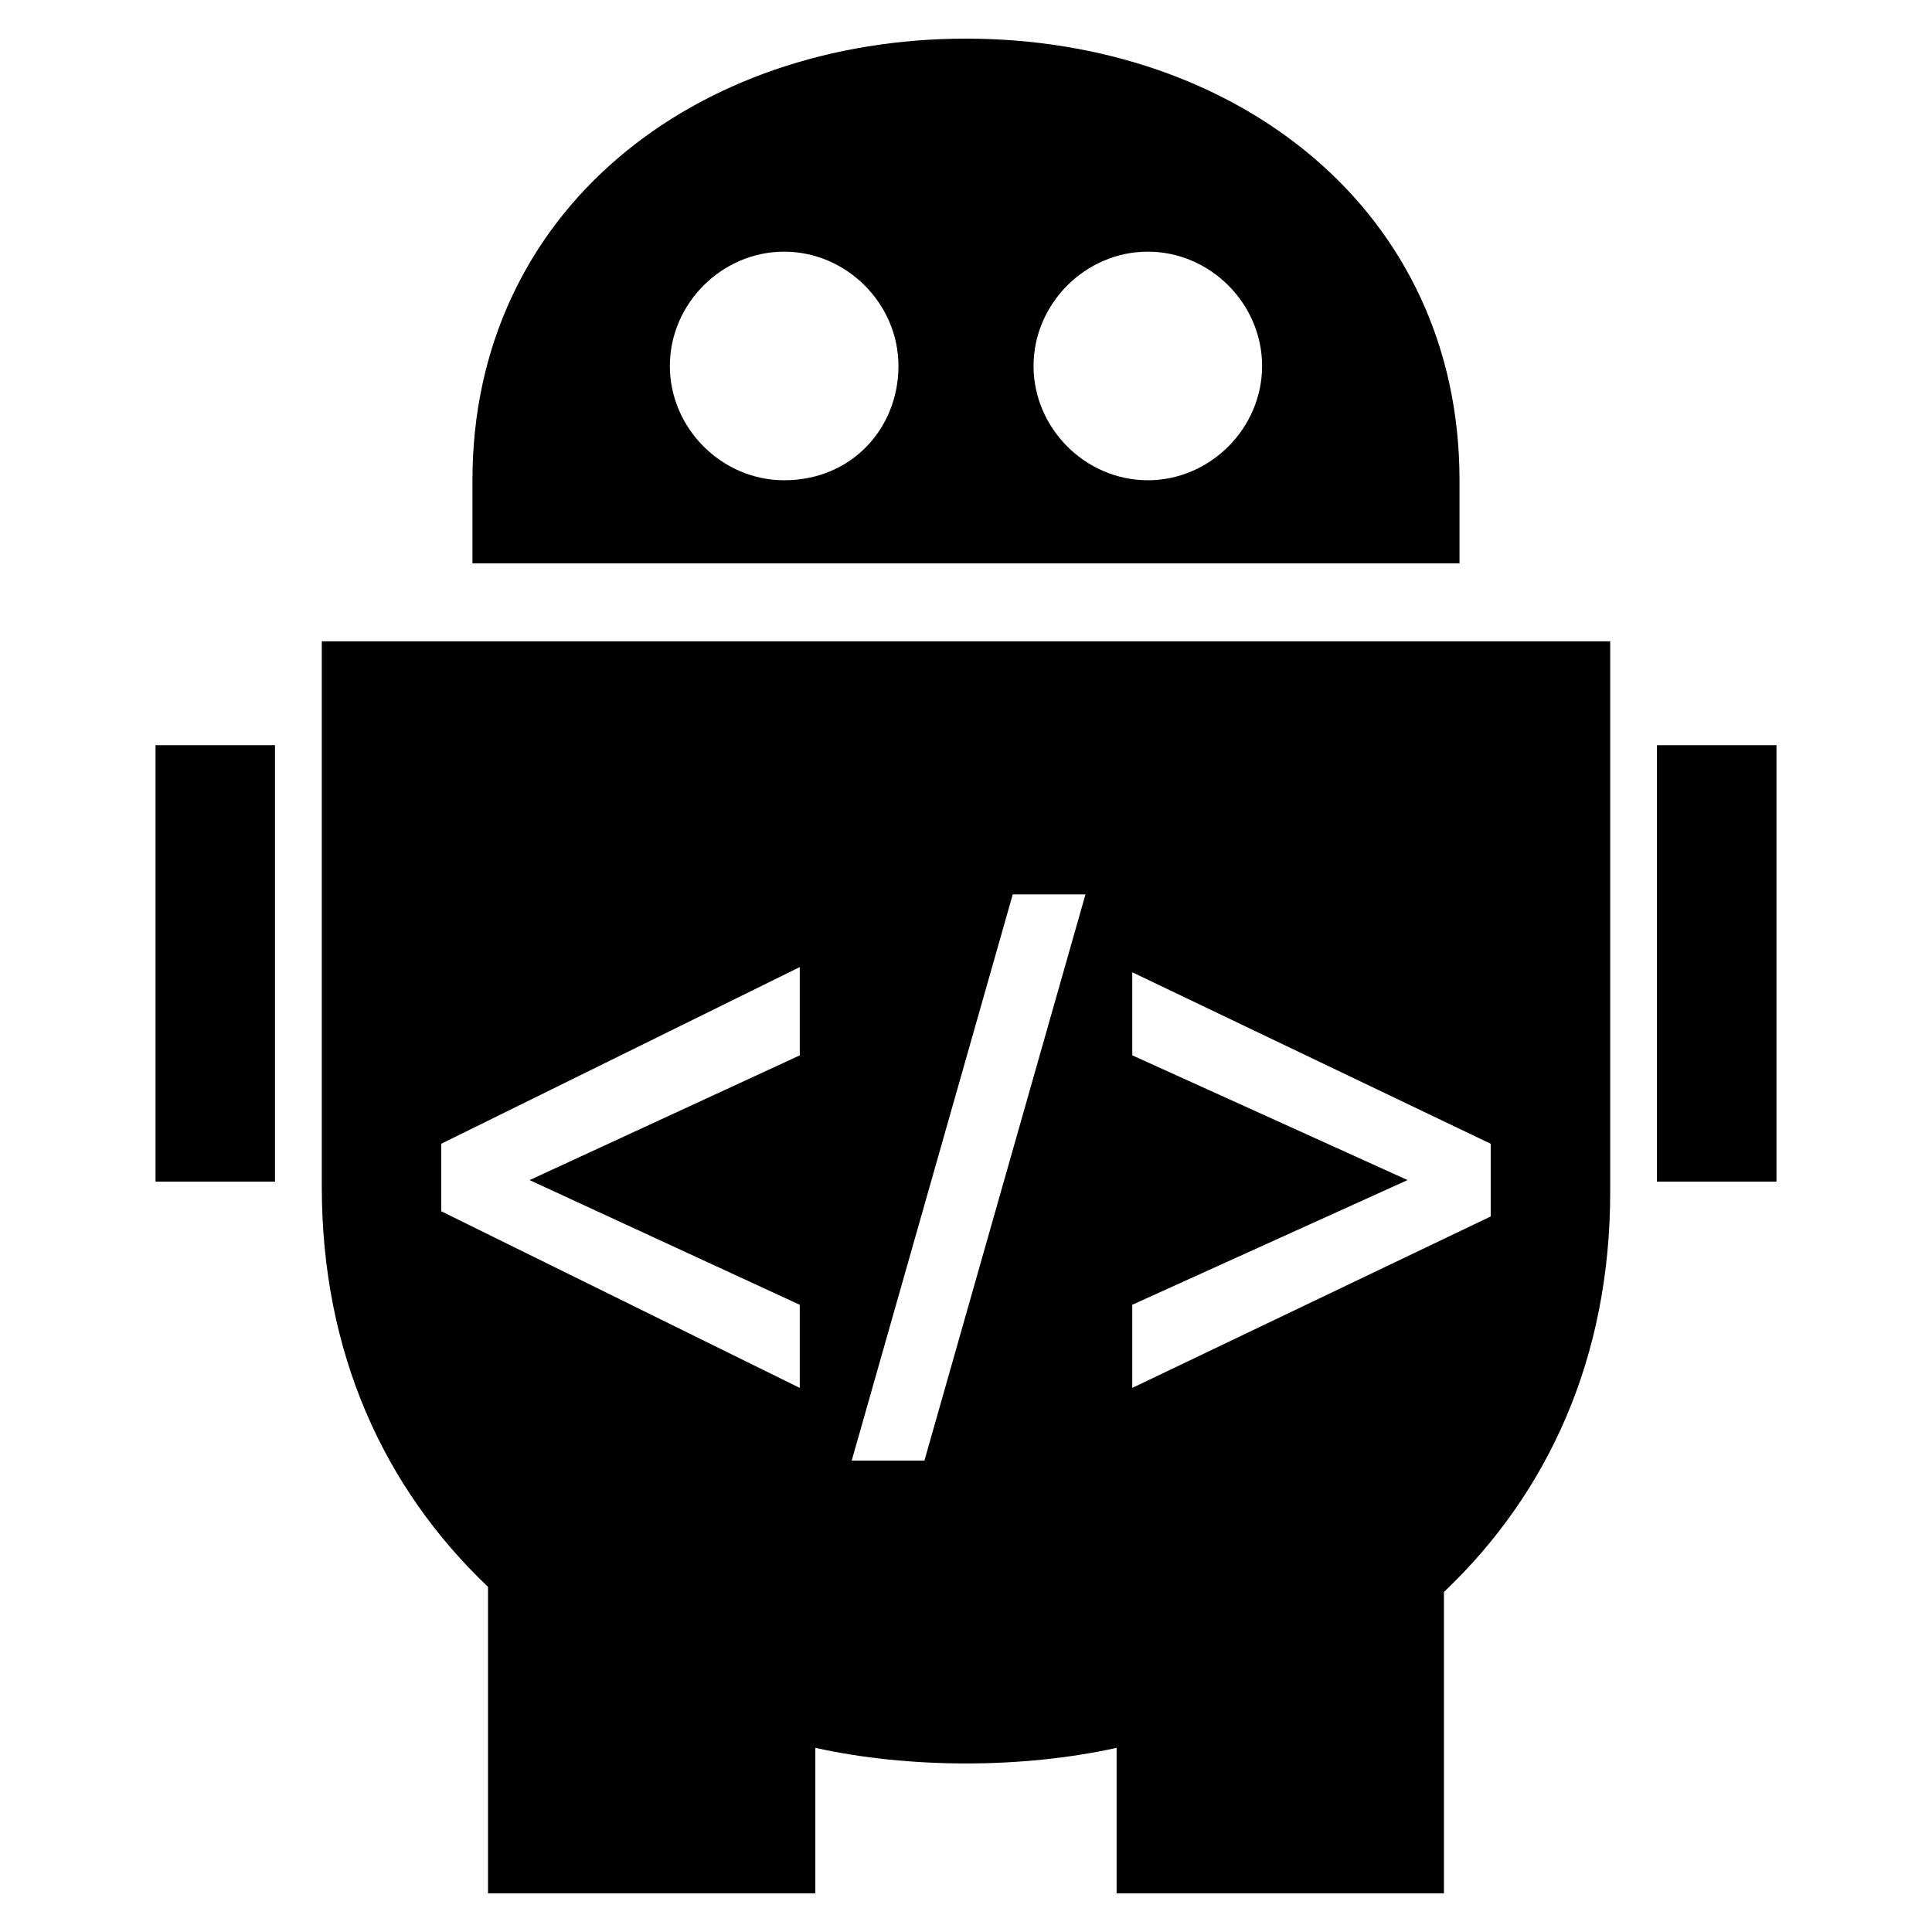 <?xml version="1.0" encoding="utf-8"?>
<!-- Generator: Adobe Illustrator 16.0.0, SVG Export Plug-In . SVG Version: 6.00 Build 0)  -->
<!DOCTYPE svg PUBLIC "-//W3C//DTD SVG 1.1//EN" "http://www.w3.org/Graphics/SVG/1.1/DTD/svg11.dtd">
<svg version="1.1" id="Layer_1" xmlns="http://www.w3.org/2000/svg" xmlns:xlink="http://www.w3.org/1999/xlink" x="0px" y="0px"
	 width="50px" height="50px" viewBox="0 0 50 50" enable-background="new 0 0 50 50" xml:space="preserve">
<path d="M37.772,12.429C37.772,5.437,31.991,1,25,1c-6.992,0-12.773,4.437-12.773,11.429v2.151h25.545V12.429z M20.294,12.429
	c-1.614,0-2.958-1.344-2.958-2.958c0-1.613,1.344-2.958,2.958-2.958c1.613,0,2.958,1.345,2.958,2.958
	C23.252,11.084,22.042,12.429,20.294,12.429z M29.706,12.429c-1.614,0-2.958-1.344-2.958-2.958c0-1.613,1.344-2.958,2.958-2.958
	c1.613,0,2.957,1.345,2.957,2.958C32.663,11.084,31.319,12.429,29.706,12.429z M4.025,19.285h3.092V30.58H4.025V19.285z
	 M8.328,30.714c0,4.303,1.613,7.799,4.302,10.354V49h8.471v-3.766c1.21,0.269,2.554,0.404,3.899,0.404
	c1.344,0,2.688-0.136,3.898-0.404V49h8.471v-7.799c2.689-2.555,4.303-6.05,4.303-10.353V16.597H8.328V30.714z M29.303,33.767
	l7.125-3.227l-7.125-3.228v-2.15l9.276,4.438v1.882l-9.276,4.437V33.767z M26.21,23.146h1.882L23.924,37.8h-1.882L26.21,23.146z
	 M11.42,29.6l9.278-4.572v2.285l-6.992,3.228l6.992,3.227v2.151l-9.278-4.571V29.6z M45.975,19.285V30.58h-3.093V19.285H45.975z"/>
</svg>
